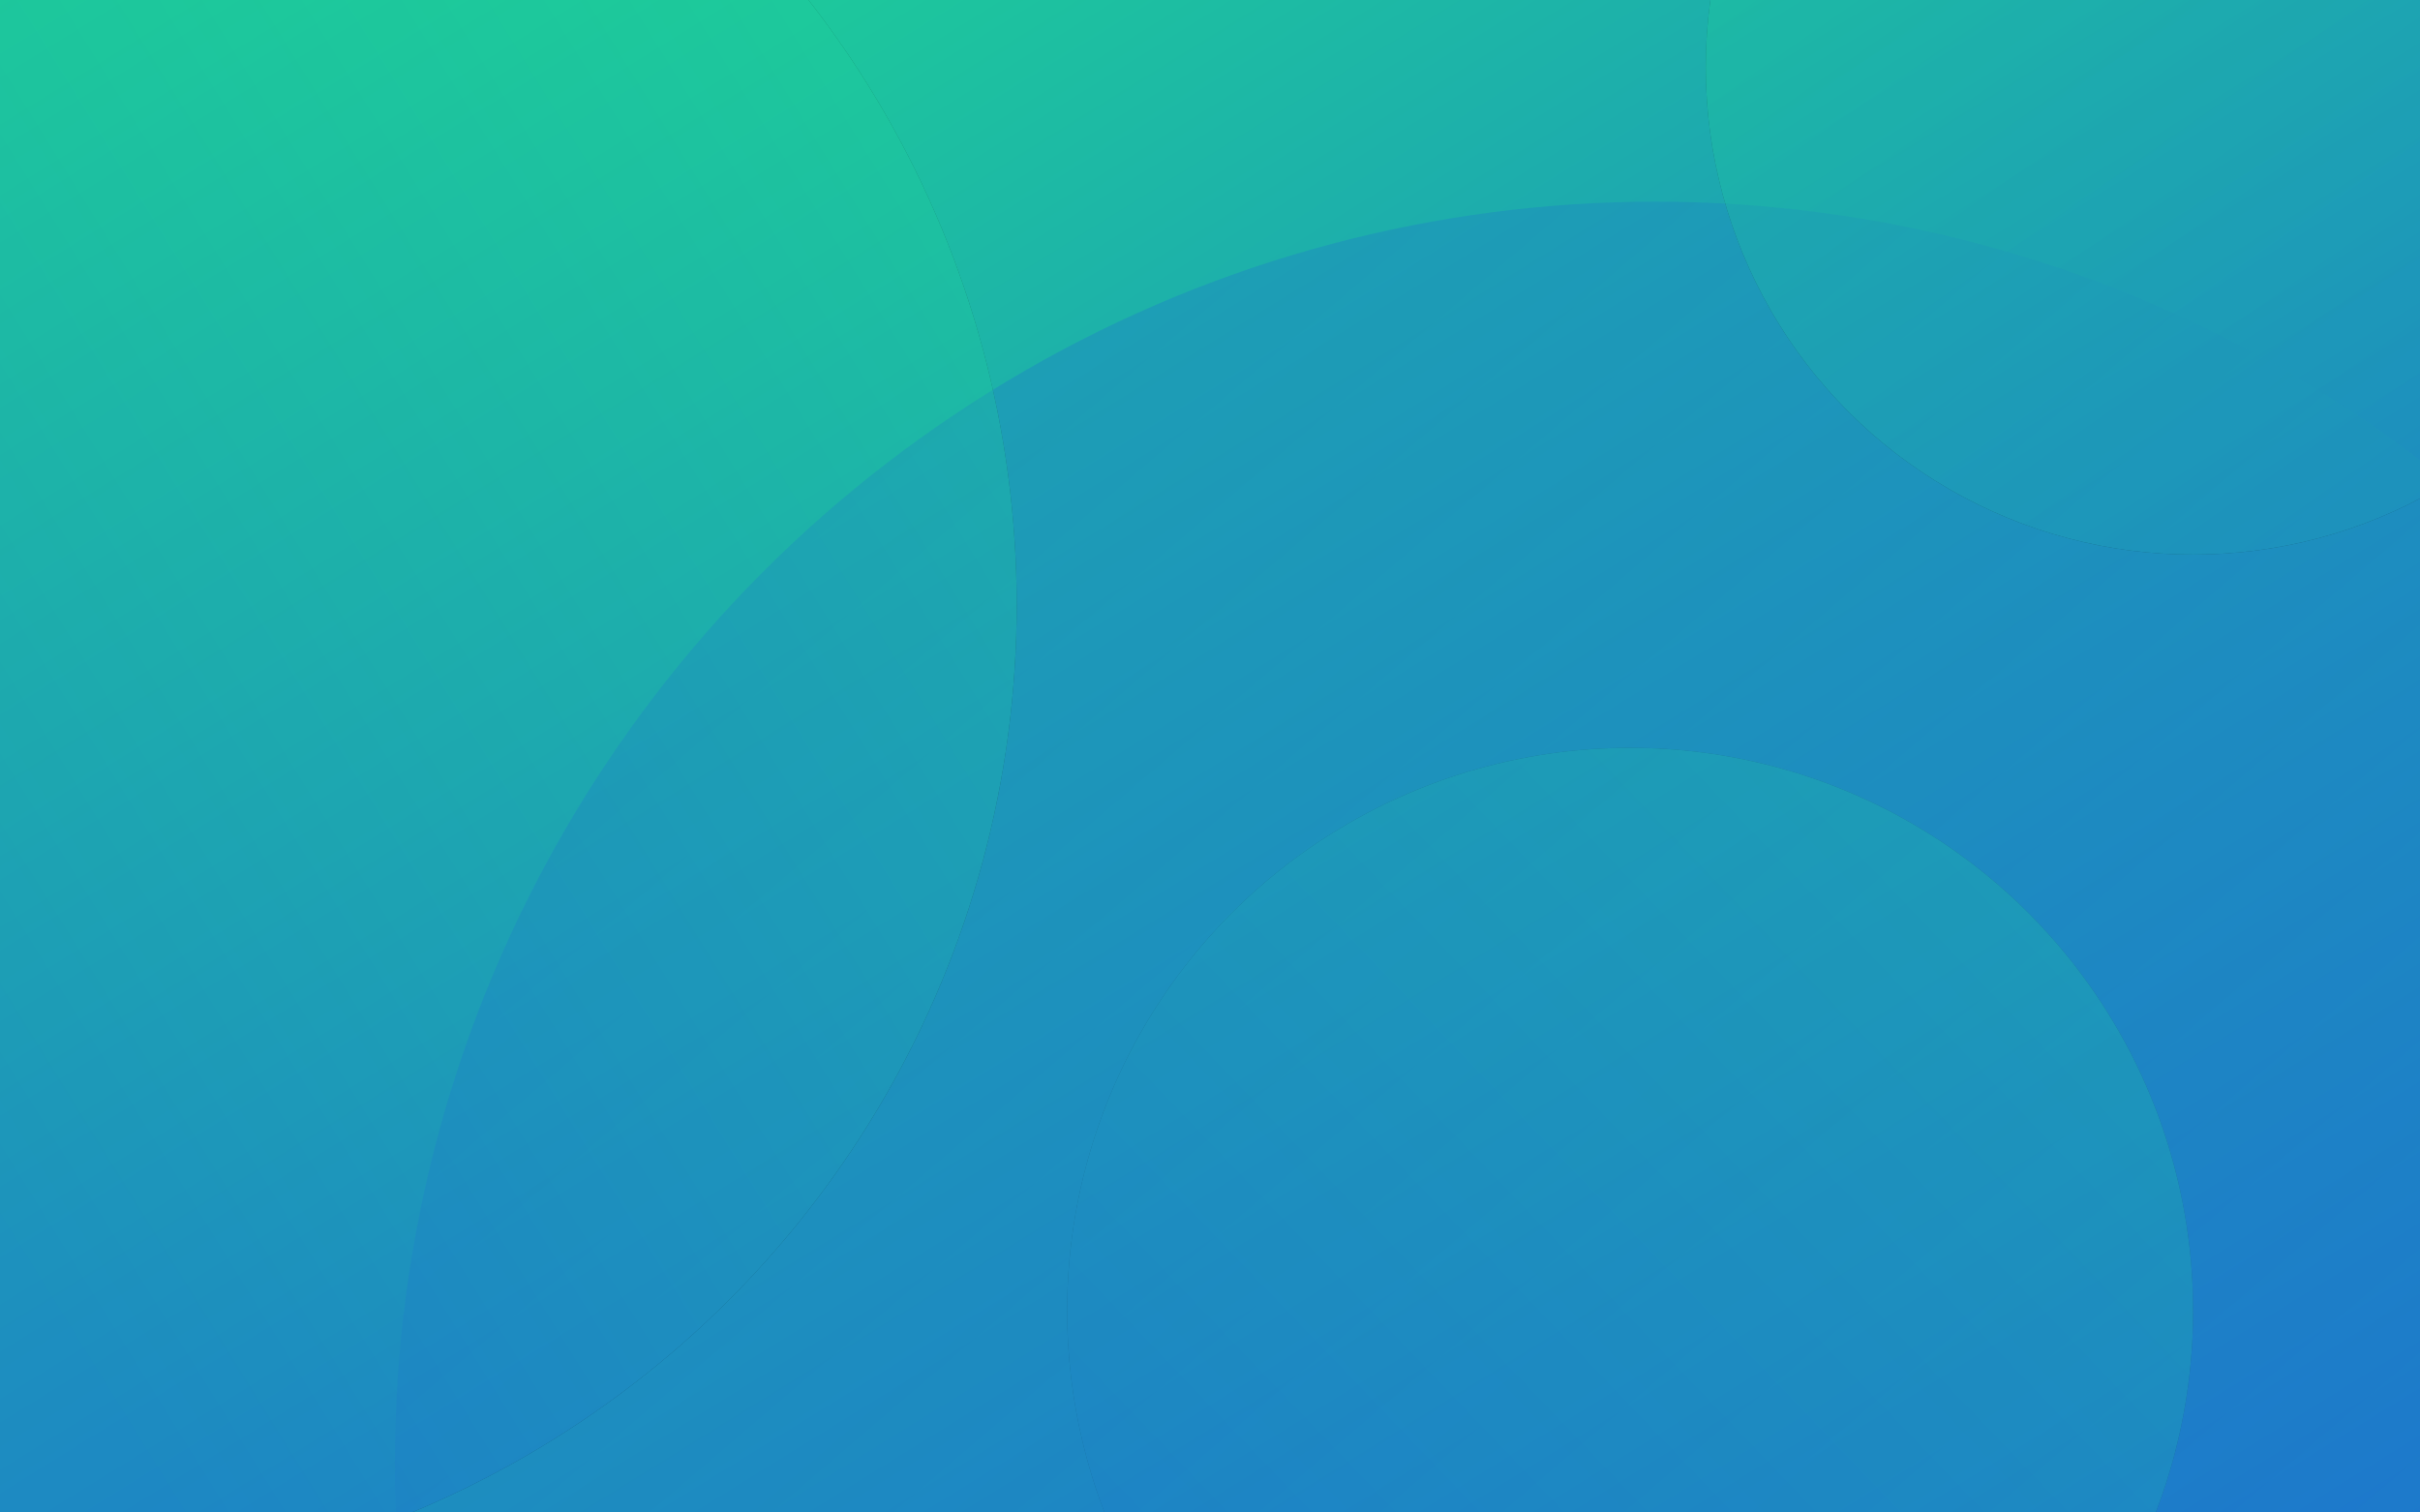 <svg xmlns="http://www.w3.org/2000/svg" xmlns:xlink="http://www.w3.org/1999/xlink" viewBox="2209 0 1440 900">
  <defs>
    <style>
      .cls-1 {
        clip-path: url(#clip-Web_1920_2);
      }

      .cls-2 {
        fill: url(#linear-gradient);
      }

      .cls-3, .cls-4 {
        opacity: 0.3;
      }

      .cls-3 {
        fill: url(#linear-gradient-2);
      }

      .cls-5 {
        fill: url(#linear-gradient-3);
      }

      .cls-6 {
        opacity: 0.2;
      }

      .cls-7 {
        fill: url(#linear-gradient-4);
      }

      .cls-8 {
        fill: url(#linear-gradient-5);
      }

      .cls-9 {
        fill: #fff;
      }
    </style>
    <linearGradient id="linear-gradient" x2="1" y2="1" gradientUnits="objectBoundingBox">
      <stop offset="0" stop-color="#1ddd8f"/>
      <stop offset="1" stop-color="#1d5ddd"/>
    </linearGradient>
    <linearGradient id="linear-gradient-2" x1="0.955" y1="0.807" x2="0.178" y2="-0.103" xlink:href="#linear-gradient"/>
    <linearGradient id="linear-gradient-3" x1="0.886" x2="0.222" y2="0.412" xlink:href="#linear-gradient"/>
    <linearGradient id="linear-gradient-4" x1="0.942" y1="0.138" x2="-0.048" y2="1.087" xlink:href="#linear-gradient"/>
    <linearGradient id="linear-gradient-5" x1="0.154" y1="0.097" x2="1.247" y2="1.663" xlink:href="#linear-gradient"/>
    <clipPath id="clip-Web_1920_2">
      <rect x="2209" width="1440" height="900"/>
    </clipPath>
  </defs>
  <g id="Web_1920_2" data-name="Web 1920 – 2" class="cls-1">
    <rect class="cls-9" x="2209" width="1440" height="900"/>
    <g id="_5a1951afb1b09d000193f793_bg-gradient-1" data-name="5a1951afb1b09d000193f793_bg-gradient-1" transform="translate(2209)">
      <g id="Artboard">
        <g id="bg-gradient-1">
          <rect id="Mask" class="cls-2" width="1440" height="900"/>
          <g id="Circles">
            <g id="Circle" transform="translate(-565 -250)">
              <circle id="Ellipse_1" data-name="Ellipse 1" class="cls-3" cx="750" cy="750" r="750" transform="translate(800 370)"/>
              <g id="Group_10" data-name="Group 10" class="cls-4">
                <circle id="Ellipse_2" data-name="Ellipse 2" cx="585" cy="585" r="585" transform="translate(0 25)"/>
                <circle id="Ellipse_3" data-name="Ellipse 3" class="cls-5" cx="585" cy="585" r="585" transform="translate(0 25)"/>
              </g>
              <g id="Group_11" data-name="Group 11" class="cls-6">
                <circle id="Ellipse_4" data-name="Ellipse 4" cx="335" cy="335" r="335" transform="translate(1200 695)"/>
                <circle id="Ellipse_5" data-name="Ellipse 5" class="cls-7" cx="335" cy="335" r="335" transform="translate(1200 695)"/>
              </g>
              <g id="Group_12" data-name="Group 12" class="cls-4">
                <circle id="Ellipse_6" data-name="Ellipse 6" cx="290" cy="290" r="290" transform="translate(1580)"/>
                <circle id="Ellipse_7" data-name="Ellipse 7" class="cls-8" cx="290" cy="290" r="290" transform="translate(1580)"/>
              </g>
            </g>
          </g>
        </g>
      </g>
    </g>
  </g>
</svg>
